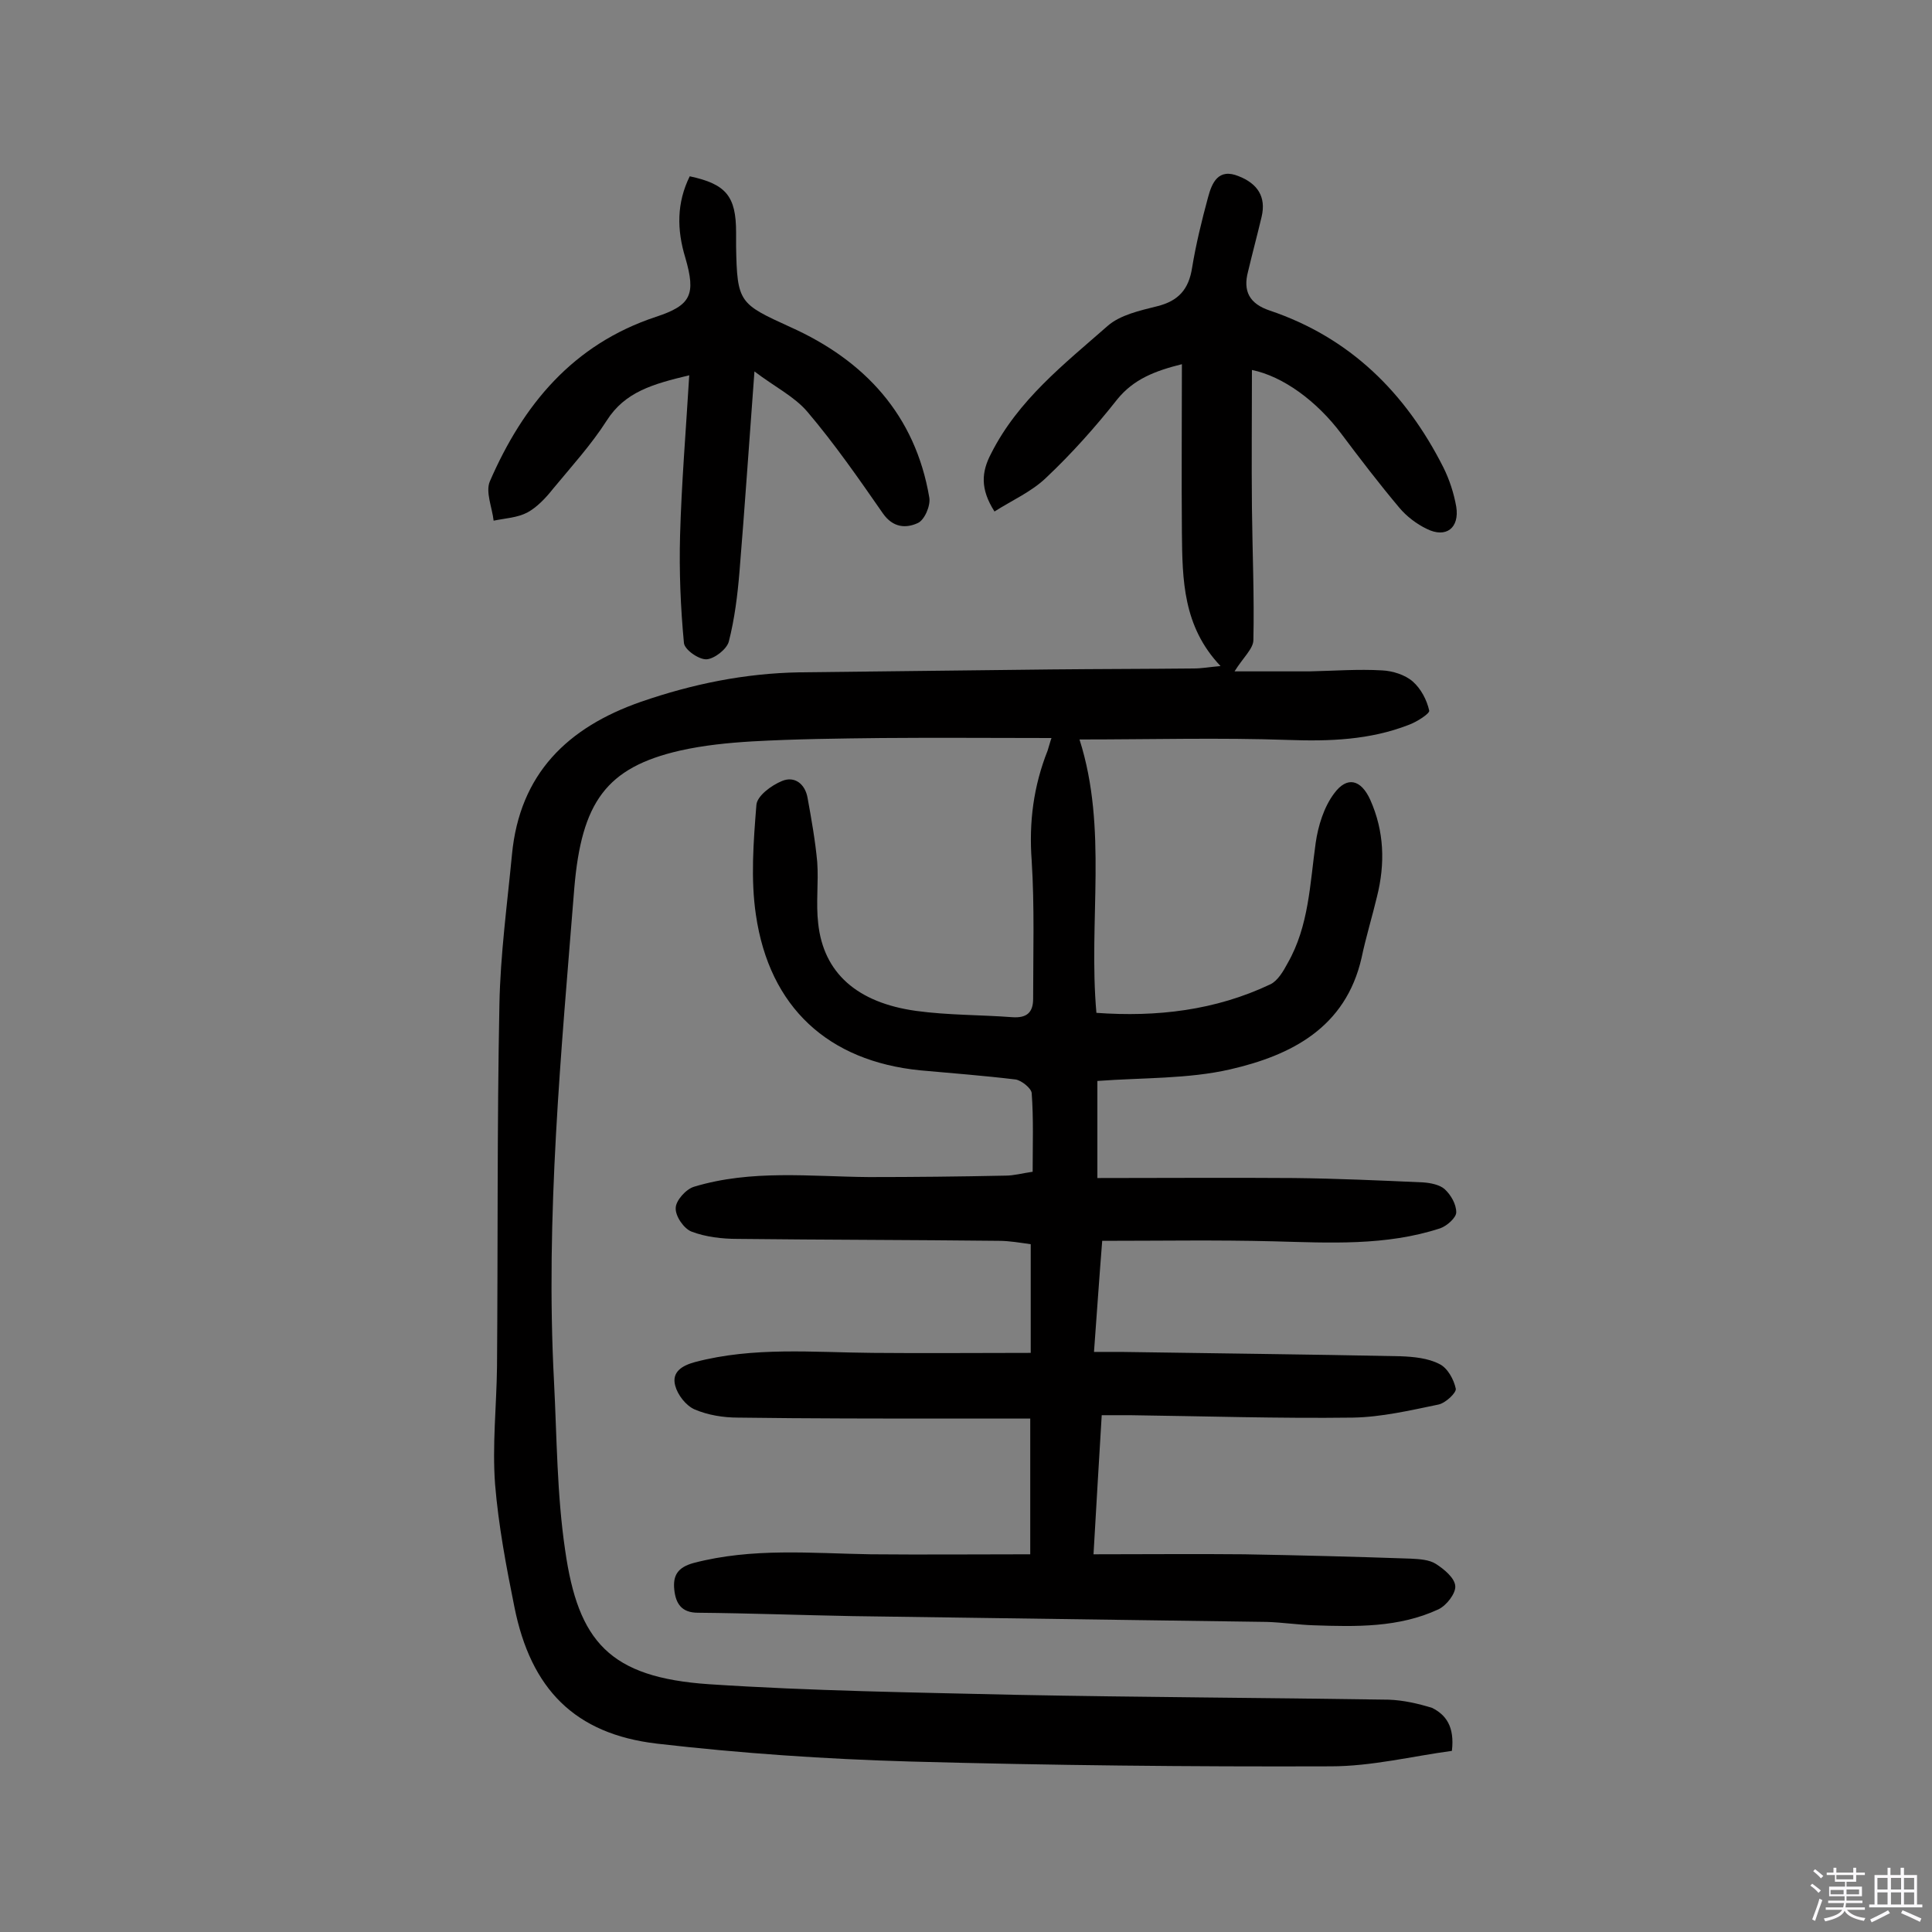 <svg enable-background="new 0 0 400 400" viewBox="0 0 400 400" xmlns="http://www.w3.org/2000/svg"><rect x="0" y="0" width="400" height="400" fill="#808080" stroke="none"/><path d="m374.8 390.4.4-.4c.7.5 1.3 1 1.8 1.4l-.5.5c-.5-.6-1.1-1.1-1.7-1.5zm1 7.3-.6-.3c.5-1.4 1.1-2.8 1.5-4.3.2.1.4.2.6.3-.5 1.3-1 2.8-1.5 4.3zm-.4-10.3.4-.4c.4.3 1 .8 1.7 1.4l-.5.5c-.4-.5-1-1-1.6-1.5zm2.5.3h1.7v-1h.6v1h3.5v-1h.6v1h1.8v.5h-1.8v1.4h-2v1h3.2v2h-3.2v.9h3.3v.5h-3.4c0 .3-.1.6-.1.9h4v.5h-3.7c.7.9 1.9 1.5 3.8 1.7-.1.2-.2.4-.3.6-2.1-.4-3.5-1.1-4-2.1-.4 1-1.8 1.7-4 2.2-.1-.2-.2-.4-.3-.6 2.1-.4 3.4-1 3.8-1.8h-3.4v-.5h3.6c.1-.3.1-.6.2-.9h-3.3v-.5h3.4c0-.3 0-.6 0-.9h-3.2v-2h3.3v-1h-2.1v-1.4h-1.7v-.5zm1.1 3.5v1h2.7c0-.3 0-.4 0-.4 0-.1 0-.2 0-.2 0-.1 0-.2 0-.3h-2.7zm1.2-3v.9h3.5v-.9zm4.7 3h-2.6v.6.4h2.6z" fill="#fbfafc"/><path d="m393.6 386.7h.6v1.5h2.7v6.1h1.1v.6h-11v-.6h1.1v-6.1h2.7v-1.5h.6v1.5h2.1v-1.5zm-2.7 8.8.4.6c-1.2.6-2.5 1.3-3.8 1.9-.1-.2-.2-.4-.3-.6 1.2-.6 2.5-1.2 3.7-1.9zm-2.2-6.7v2.4h2.1v-2.4zm0 3v2.5h2.1v-2.5zm2.8-3v2.4h2.1v-2.4zm0 3v2.5h2.1v-2.5zm6 6.1c-1.4-.7-2.7-1.3-3.9-1.8l.3-.6c1.5.6 2.7 1.2 3.9 1.7zm-1.2-9.1h-2.1v2.4h2.1zm-2.1 3v2.5h2.1v-2.5z" fill="#fbfafc"/><g fill="#010000"><path d="m300.6 362.5c-8.2 1.1-16.6 3.2-25.1 3.2-29.1.1-58.1-.2-87.2-1-17.5-.5-35-1.7-52.3-3.7-17-2-26.1-11.3-29.5-28.3-1.7-8.4-3.3-16.9-4-25.4-.6-8.1.3-16.2.4-24.3.2-25 0-50 .5-75.1.2-10.3 1.6-20.6 2.6-31 1.6-16.7 11.5-26.3 26.7-31.6 10.7-3.7 21.5-5.9 32.8-6.1 17.4-.2 34.7-.4 52.1-.6 9.9-.1 19.7-.1 29.6-.2 1.6 0 3.2-.3 5.5-.5-7.8-8.2-7.9-17.9-8-27.6-.1-11.5 0-23 0-34.9-5.6 1.4-10 3.1-13.4 7.3-4.5 5.7-9.4 11.2-14.7 16.2-3 2.9-7.1 4.7-10.7 7-3-4.7-2.7-8.2-.7-12 5.6-11.1 15.1-18.5 24.1-26.4 2.6-2.3 6.7-3.2 10.3-4.1 4.4-1.1 6.5-3.5 7.2-7.9.8-4.9 2-9.8 3.3-14.6.8-3 2.1-6.2 6.4-4.4 3.8 1.5 5.7 4.2 4.7 8.4-.9 3.8-1.9 7.5-2.8 11.3-1.1 4.1.3 6.7 4.5 8.1 16.6 5.6 28.1 17 35.9 32.4 1.3 2.6 2.2 5.4 2.7 8.2.7 4.4-2.1 6.6-6.1 4.6-2.1-1-4.2-2.6-5.7-4.4-4.2-5-8.1-10.1-12-15.3-5.1-6.8-12.1-11.9-18.5-13.2 0 9.5-.1 19 0 28.6.1 9.1.5 18.2.3 27.3 0 1.8-2.1 3.6-3.9 6.5h15.5c5-.1 10.1-.5 15.1-.2 2.1.1 4.7.9 6.3 2.3 1.7 1.5 2.9 3.8 3.4 6 .2.6-2.6 2.4-4.3 3-8 3.1-16.3 3.4-24.8 3.1-14.2-.5-28.5-.1-43.3-.1 5.9 18.5 1.8 37.5 3.5 56.6 12.5.9 24.6-.5 36-5.9 1.5-.7 2.7-2.7 3.6-4.4 4.4-7.7 4.6-16.4 5.8-24.9.5-3.5 1.7-7.4 3.8-10.2 2.7-3.7 5.6-2.9 7.5 1.3 2.9 6.5 3.1 13.2 1.4 20-1 4.2-2.3 8.4-3.2 12.7-3.3 14.5-14.6 20.2-27.2 23.1-8.7 2-18 1.7-27.5 2.4v20.1c13.5 0 27.1-.1 40.7 0 8.9.1 17.8.5 26.7.9 1.6.1 3.5.5 4.5 1.4 1.3 1.2 2.4 3.1 2.4 4.8 0 1.1-1.9 2.8-3.3 3.3-11.3 3.7-23 3-34.6 2.7-11.7-.3-23.3-.1-35.4-.1-.6 7.5-1.1 14.9-1.7 23h5.6c19.3.3 38.6.5 57.9.9 2.7.1 5.7.4 8 1.6 1.7.8 3 3.2 3.4 5.1.2.8-2.1 3-3.6 3.3-5.8 1.2-11.8 2.6-17.7 2.7-15.4.2-30.8-.3-46.2-.5-1.8 0-3.5 0-5.8 0-.6 9.6-1.1 18.7-1.7 28.8 10.8 0 21-.1 31.2 0 11.5.2 23 .5 34.5.9 1.8.1 3.8.2 5.2 1.1 1.7 1.1 3.9 2.9 4 4.6.1 1.5-1.8 4-3.5 4.8-8.2 3.8-17 3.6-25.8 3.3-3.2-.1-6.5-.6-9.7-.7-28.6-.4-57.1-.8-85.7-1.2-10.7-.2-21.4-.6-32.1-.7-3.4 0-4.6-1.9-4.9-4.8s.7-4.6 4-5.5c12.2-3.2 24.4-2 36.7-1.8 10.9.1 21.7 0 33 0 0-9.1 0-18.2 0-28.1-5.4 0-10.9 0-16.3 0-14.7 0-29.5 0-44.2-.2-3 0-6.2-.5-9-1.7-1.8-.8-3.5-3-4-4.9-.8-2.9 1.5-4.2 4.1-4.9 12.1-3.2 24.5-2 36.8-1.9 10.8.1 21.6 0 32.7 0 0-7.8 0-14.9 0-22.5-2.2-.3-4.4-.7-6.6-.7-18-.2-36.1-.2-54.1-.4-3.2 0-6.6-.4-9.5-1.5-1.6-.6-3.4-3.2-3.3-4.9 0-1.5 2.1-3.9 3.8-4.4 11.9-3.6 24.1-2.1 36.2-2 9.4 0 18.8-.1 28.3-.3 1.7 0 3.5-.5 5.6-.8 0-5.6.2-10.9-.2-16.3-.1-1-2.1-2.6-3.3-2.8-6.6-.8-13.2-1.3-19.8-1.9-19-1.9-31.2-13-34-32.2-1.1-7.4-.5-15.2.1-22.7.1-1.9 3.1-4.1 5.3-5 2.6-1.1 4.8.6 5.3 3.5.8 4.4 1.6 8.9 2 13.3.3 4.2-.3 8.5.2 12.7 1.1 10.2 8 16.4 20.3 18.1 6.6.9 13.3.8 19.9 1.3 2.9.2 4.3-.9 4.3-3.8 0-9.5.3-19.1-.3-28.6-.6-8 .4-15.5 3.3-22.8.3-.9.5-1.8.8-2.6-11.9 0-23.6-.1-35.2 0-8.9.1-17.9.2-26.8.7-5 .3-10 .8-14.9 1.9-15.3 3.5-20.4 10.7-21.9 28.5-2.7 33.9-6 67.9-4.2 102.1.6 11.7.6 23.4 2.3 34.9 2.7 19 9.2 26.4 29.8 27.8 21.2 1.4 42.5 1.7 63.7 2.2 25.6.5 51.3.6 77 1 3 .1 6.1.8 9 1.7 2.8 1.4 4.7 3.8 4.1 8.9z"/><path d="m142.7 77.7c-7.5 1.8-13.3 3.4-17.1 9.4-3.2 5-7.3 9.5-11.1 14.1-1.5 1.9-3.3 3.8-5.3 4.9-2.1 1.1-4.6 1.2-7 1.7-.3-2.7-1.7-5.9-.8-8.1 6.9-15.9 17.2-28.4 34.4-34.1 7.3-2.4 8.3-4.6 6.1-12.2-1.8-5.9-1.8-11.4.9-16.9 7.5 1.6 9.6 4.1 9.6 11.6v2.9c.2 11.7.7 11.9 11.2 16.7 15.4 6.9 25.9 18.2 28.8 35.3.3 1.7-1 4.7-2.4 5.3-2.4 1.1-5.1 1-7.2-2-5-7.2-10-14.4-15.6-21-2.7-3.2-6.8-5.2-11-8.4-1.1 14.7-2 28.1-3.1 41.5-.4 4.8-1 9.7-2.2 14.4-.4 1.6-3 3.6-4.6 3.7s-4.6-2-4.7-3.4c-.7-7.4-1-14.8-.8-22.2.3-10.8 1.2-21.6 1.9-33.2z"/></g></svg>